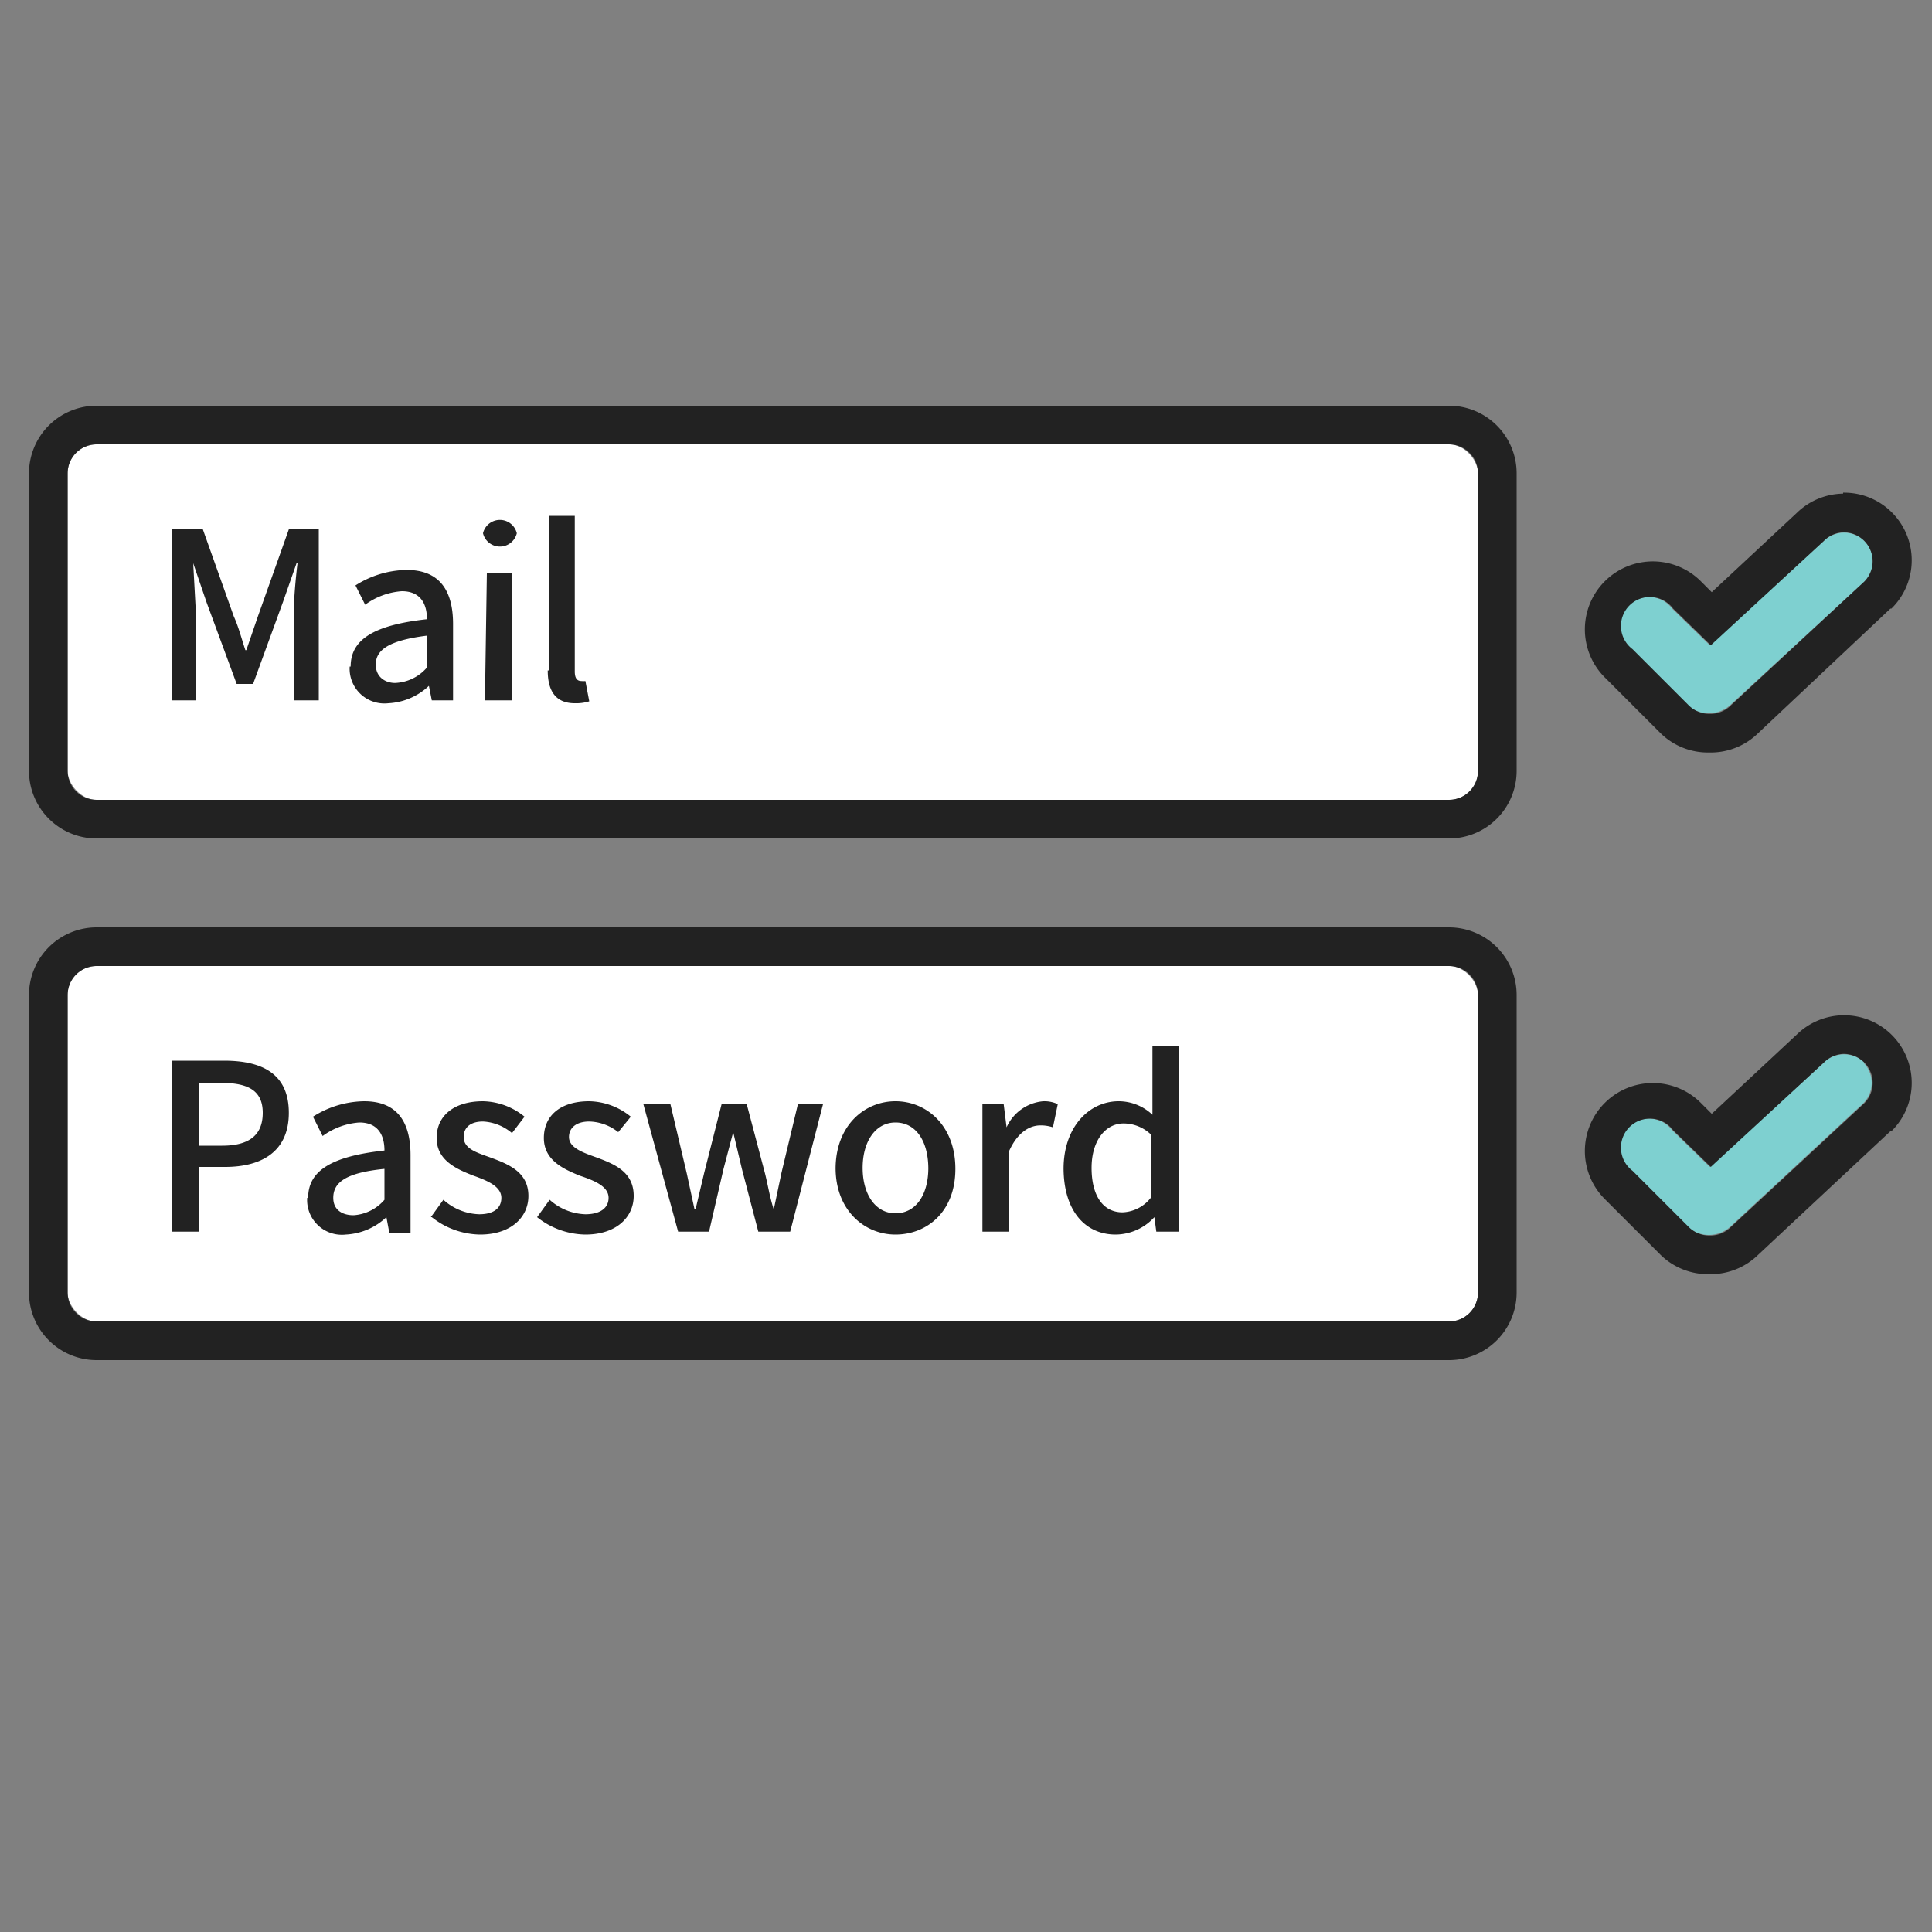 <svg xmlns="http://www.w3.org/2000/svg" viewBox="0 0 200 200"><rect x="0" y="0" width="200" height="200" fill="#808080" stroke="none"/><defs><style>.cls-1{fill:#fff}.cls-2{fill:#222}.cls-3{fill:#7ed0d0}</style></defs><g id="レイヤー_2" data-name="レイヤー 2"><g id="img_step01"><g id="img_step01-2" data-name="img_step01"><rect class="cls-1" x="7" y="46" width="146" height="36.8" rx="3" ry="3"/><path class="cls-2" d="M150 46a3 3 0 0 1 3 3v30.8a3 3 0 0 1-3 3H10a3 3 0 0 1-3-3V49a3 3 0 0 1 3-3h140m0-4H10a7 7 0 0 0-7 7v30.8a7 7 0 0 0 7 7h140a7 7 0 0 0 7-7V49a7 7 0 0 0-7-7z"/><rect class="cls-1" x="7" y="100" width="146" height="36.8" rx="3" ry="3"/><path class="cls-2" d="M150 100a3 3 0 0 1 3 3v30.8a3 3 0 0 1-3 3H10a3 3 0 0 1-3-3V103a3 3 0 0 1 3-3h140m0-4H10a7 7 0 0 0-7 7v30.8a7 7 0 0 0 7 7h140a7 7 0 0 0 7-7V103a7 7 0 0 0-7-7z"/><path class="cls-3" d="M193 56a3 3 0 0 0-4.2 0L177 66.8l-3.9-3.8a3 3 0 1 0-4.2 4.2l5.8 5.8a3.3 3.3 0 0 0 4.4 0L193 60.2a3 3 0 0 0 0-4.2z"/><path class="cls-2" d="M190.9 55.1a3 3 0 0 1 2.1 5.1L179.2 73a3 3 0 0 1-2.1.9h-.2a3 3 0 0 1-2.1-.9l-5.8-5.8a3 3 0 1 1 4.2-4.2l3.9 3.8L188.8 56a3 3 0 0 1 2-.9m0-4a7 7 0 0 0-4.8 2l-8.8 8.2-1.1-1.1a7 7 0 0 0-10 9.9l5.8 5.8a7 7 0 0 0 5 2h.2a7 7 0 0 0 4.9-2L195.7 63h.1a7 7 0 0 0-5-12z"/><path class="cls-3" d="M193 110a3 3 0 0 0-4.2 0L177 120.8l-3.9-3.8a3 3 0 1 0-4.2 4.2l5.8 5.8a3.3 3.3 0 0 0 4.4 0l13.8-12.8a3 3 0 0 0 0-4.2z"/><path class="cls-2" d="M190.9 109.1a3 3 0 0 1 2.1 5.1L179.2 127a3 3 0 0 1-2.1.9h-.2a3 3 0 0 1-2.1-.9l-5.8-5.8a3 3 0 1 1 4.2-4.2l3.9 3.8 11.7-10.8a3 3 0 0 1 2-.9m0-4a7 7 0 0 0-4.8 2l-8.8 8.2-1.1-1.1a7 7 0 0 0-10 9.9l5.8 5.8a7 7 0 0 0 5 2h.2a7 7 0 0 0 4.9-2l13.7-12.8h.1a7 7 0 0 0-5-12zM17.8 54.8H21l3.2 9c.5 1.1.8 2.3 1.2 3.5h.1l1.2-3.5 3.2-9H33v17.7h-2.6v-8.7c0-1.6.2-3.9.4-5.5h-.1l-1.4 4-3.1 8.5h-1.7l-3.1-8.4-1.4-4.1H20l.3 5.5v8.7h-2.5zM36.3 69c0-2.8 2.4-4.3 7.9-4.9 0-1.5-.6-2.9-2.6-2.9a7.3 7.3 0 0 0-3.8 1.4l-1-2a10.1 10.1 0 0 1 5.3-1.6c3.3 0 4.8 2 4.8 5.6v7.9h-2.2l-.3-1.5a6.6 6.6 0 0 1-4.2 1.8 3.6 3.6 0 0 1-4-3.8zm7.9 0v-3.2c-4 .5-5.3 1.5-5.3 3 0 1.3 1 1.9 2 1.9a4.6 4.6 0 0 0 3.3-1.6zM50 55.2a1.8 1.8 0 0 1 3.5 0 1.8 1.8 0 0 1-3.5 0zm.4 4.1H53v13.2h-2.8zM56.8 69.4v-16h2.7v16.1c0 .8.3 1 .7 1a1.9 1.9 0 0 0 .4 0l.4 2.1a4.5 4.5 0 0 1-1.5.2c-2 0-2.8-1.3-2.8-3.4zM17.8 109.8h5.4c4 0 6.7 1.4 6.7 5.4s-2.8 5.6-6.6 5.6h-2.7v6.7h-2.8zm5.2 8.8c2.8 0 4.2-1.1 4.2-3.4s-1.5-3.1-4.3-3.1h-2.3v6.5zM31.9 124c0-2.8 2.4-4.3 7.9-4.9 0-1.5-.6-2.9-2.6-2.9a7.3 7.3 0 0 0-3.8 1.4l-1-2a10.1 10.1 0 0 1 5.3-1.6c3.3 0 4.8 2 4.8 5.6v8h-2.2L40 126a6.6 6.6 0 0 1-4.2 1.8 3.6 3.6 0 0 1-4-3.8zm7.9 0V121c-4 .4-5.3 1.4-5.3 3 0 1.3 1 1.8 2.1 1.8a4.6 4.6 0 0 0 3.2-1.6zM44.6 126l1.3-1.8a5.8 5.8 0 0 0 3.7 1.5c1.6 0 2.3-.7 2.3-1.7 0-1.2-1.5-1.8-2.9-2.3-1.8-.7-3.8-1.6-3.8-3.9S47 114 50 114a7 7 0 0 1 4.3 1.6l-1.3 1.7a5 5 0 0 0-3-1.2c-1.4 0-2 .7-2 1.6 0 1.2 1.3 1.6 2.7 2.1 1.9.7 4 1.5 4 4 0 2.2-1.8 4-5 4a8.2 8.2 0 0 1-5-1.8zM55.6 126l1.3-1.8a5.8 5.8 0 0 0 3.7 1.5c1.6 0 2.4-.7 2.4-1.7 0-1.2-1.5-1.8-3-2.3-1.7-.7-3.7-1.6-3.7-3.9S58 114 61 114a7 7 0 0 1 4.3 1.6l-1.3 1.6a5 5 0 0 0-3-1.1c-1.4 0-2.1.7-2.1 1.6 0 1.1 1.4 1.6 2.8 2.1 1.9.7 3.9 1.5 3.9 4 0 2.2-1.8 4-5 4a8.2 8.2 0 0 1-5-1.8zM66.6 114.3h2.8l1.7 7.2.8 3.7h.1l.9-3.8 1.8-7.1h2.6l1.9 7.2c.3 1.2.5 2.5.9 3.7l.8-3.8 1.7-7.1h2.6l-3.4 13.2h-3.3l-1.7-6.5-.9-3.8-1 3.8-1.5 6.5h-3.2zM86.5 121c0-4.5 3-7 6.2-7s6.2 2.5 6.2 7-3 6.8-6.2 6.8-6.2-2.5-6.2-6.9zm9.6 0c0-2.9-1.3-4.8-3.4-4.8s-3.4 2-3.4 4.7 1.3 4.7 3.4 4.7 3.4-1.9 3.4-4.7zM101.7 114.3h2.2l.3 2.4a4.6 4.6 0 0 1 3.8-2.7 3.3 3.3 0 0 1 1.5.3l-.5 2.4a4 4 0 0 0-1.3-.2c-1.1 0-2.4.7-3.3 2.8v8.2h-2.7zM110.1 121c0-4.4 2.7-7 5.7-7a5.1 5.1 0 0 1 3.5 1.4V108.3h2.7v19.2h-2.3l-.2-1.5a5.5 5.5 0 0 1-4 1.8c-3.2 0-5.4-2.5-5.4-6.9zm9.1 3v-6.5a4.1 4.1 0 0 0-2.9-1.2c-1.8 0-3.3 1.7-3.3 4.6s1.2 4.6 3.2 4.6a3.9 3.9 0 0 0 3-1.6z"/><path fill="none" d="M0 0h200v200H0z"/></g></g></g></svg>